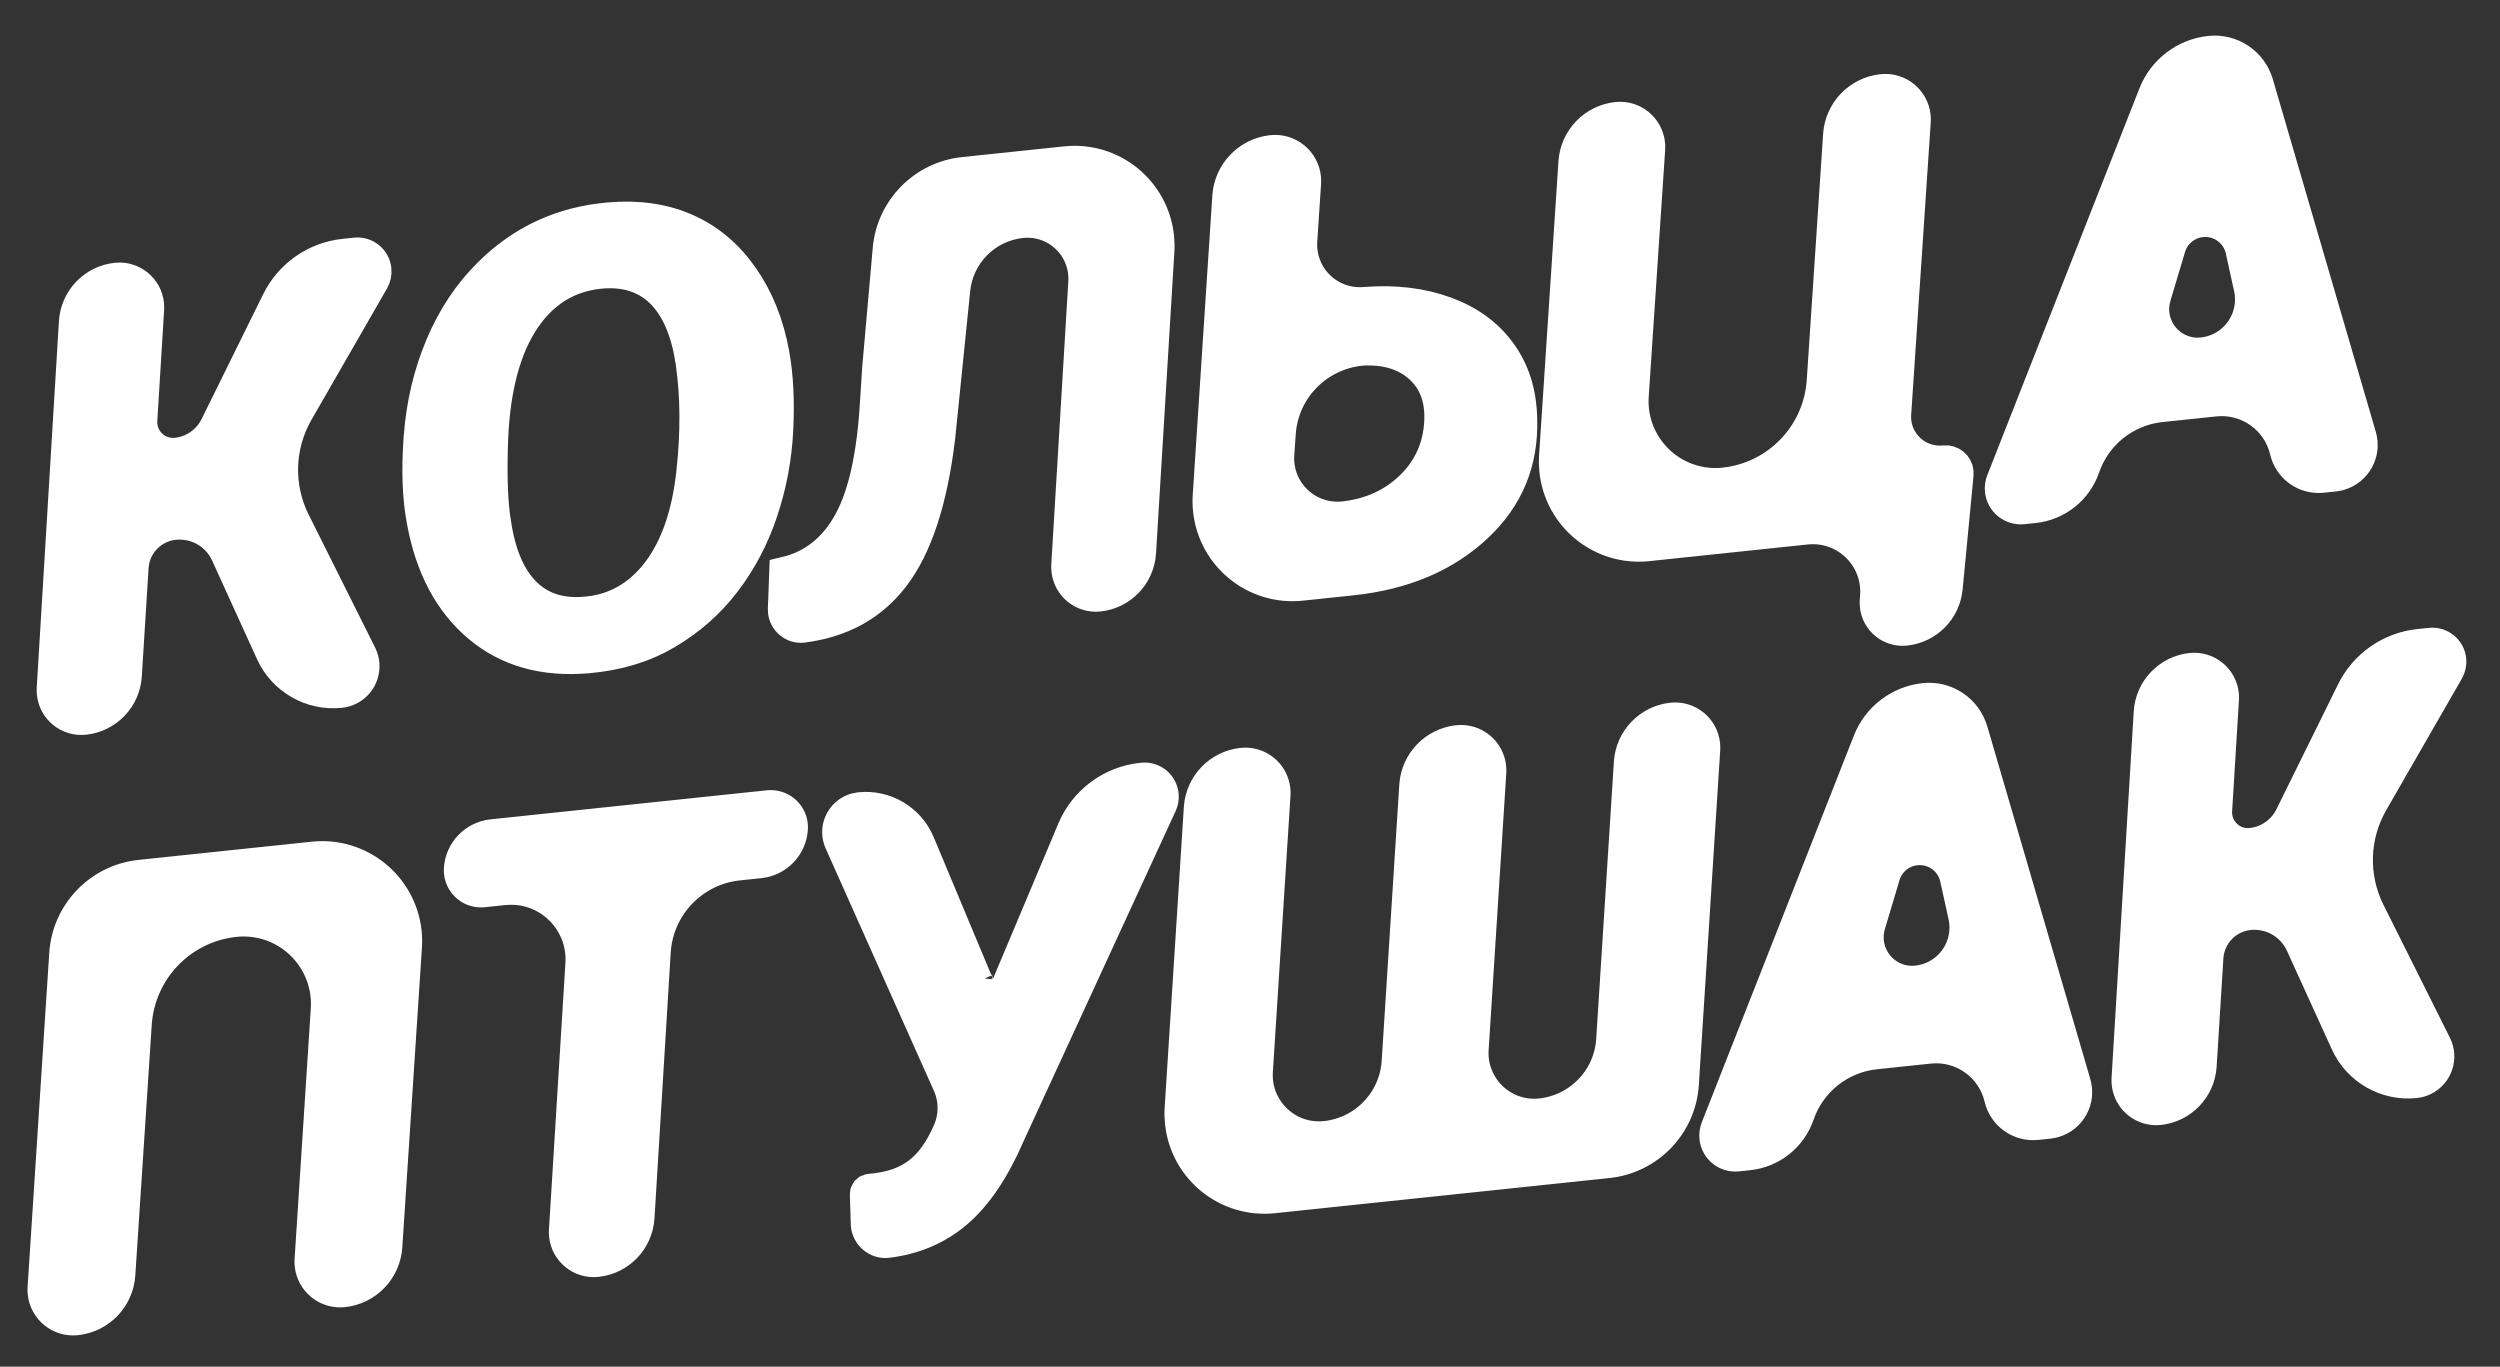 <?xml version="1.0" encoding="UTF-8"?>
<svg width="75px" height="41px" viewBox="0 0 75 41" version="1.1" xmlns="http://www.w3.org/2000/svg" xmlns:xlink="http://www.w3.org/1999/xlink">
    <rect x="0" y="0" width="75" height="41" fill="#333333" stroke="none"/>
    <!-- Generator: sketchtool 54.1 (76490) - https://sketchapp.com -->
    <title>4AA2E59C-7419-4C01-A253-180A087D96E0</title>
    <desc>Created with sketchtool.</desc>
    <g id="Page-1" stroke="none" stroke-width="1" fill="none" fill-rule="evenodd">
        <g id="Table-Observation" transform="translate(-33, -7)" fill="#FFFFFF" fill-rule="nonzero" stroke="#FFFFFF">
            <path d="M38.88,19.453 C39.557,19.453 40.158,19.885 40.372,20.527 L41.404,23.613 C41.679,24.434 42.448,24.987 43.314,24.987 C43.404,24.987 43.494,24.971 43.578,24.939 C43.968,24.793 44.166,24.359 44.02,23.969 L42.453,19.791 C42.041,18.693 42.207,17.461 42.895,16.51 L45.564,12.823 C45.628,12.734 45.663,12.627 45.663,12.518 C45.663,12.23 45.429,11.997 45.142,11.997 L44.796,11.997 C43.938,11.997 43.14,12.437 42.682,13.162 L40.449,16.7 C40.171,17.14 39.687,17.407 39.167,17.407 C39.113,17.407 39.059,17.402 39.006,17.393 C38.475,17.304 38.118,16.802 38.206,16.272 L38.758,12.98 C38.766,12.934 38.77,12.887 38.77,12.84 C38.77,12.374 38.392,11.997 37.927,11.997 C37.255,11.997 36.682,12.482 36.571,13.145 L34.76,24.008 C34.753,24.054 34.749,24.1 34.749,24.147 C34.749,24.611 35.125,24.987 35.59,24.987 C36.259,24.987 36.831,24.504 36.943,23.844 L37.485,20.631 C37.6,19.951 38.19,19.453 38.88,19.453 Z M50.789,24.73 C51.696,24.748 52.504,24.592 53.219,24.266 C53.947,23.934 54.576,23.487 55.11,22.923 C55.651,22.352 56.092,21.693 56.435,20.941 C56.782,20.182 57.02,19.385 57.15,18.548 C57.281,17.701 57.322,16.952 57.274,16.299 C57.209,15.391 56.981,14.589 56.592,13.888 C56.209,13.2 55.705,12.678 55.076,12.316 C54.443,11.952 53.696,11.759 52.829,11.742 C51.407,11.713 50.161,12.136 49.069,13.016 C48.414,13.542 47.868,14.202 47.428,14.999 C46.984,15.805 46.674,16.688 46.499,17.648 C46.322,18.62 46.265,19.458 46.325,20.162 C46.431,21.566 46.879,22.665 47.665,23.481 C48.441,24.285 49.472,24.702 50.789,24.73 Z M50.789,24.73 C50.789,24.73 50.789,24.73 50.789,24.73 L50.788,24.73 C50.788,24.73 50.788,24.73 50.789,24.73 Z M54.845,16.28 L54.845,16.28 C54.885,17.293 54.776,18.391 54.519,19.576 C54.253,20.802 53.811,21.755 53.182,22.428 C52.523,23.133 51.712,23.474 50.792,23.428 C49.31,23.372 48.511,22.302 48.439,20.449 C48.405,19.904 48.451,19.16 48.576,18.209 C48.777,16.633 49.197,15.422 49.851,14.575 C50.542,13.682 51.446,13.246 52.519,13.299 C53.984,13.38 54.772,14.444 54.845,16.28 Z M56.976,22.865 L56.824,23.928 C56.821,23.951 56.819,23.974 56.819,23.997 C56.819,24.27 57.04,24.491 57.303,24.491 C58.477,24.468 59.421,24.069 60.164,23.287 C60.93,22.481 61.535,21.145 61.958,19.286 L62.871,14.921 C63.093,13.862 64.026,13.104 65.107,13.104 C65.202,13.104 65.297,13.112 65.391,13.127 C66.333,13.284 66.969,14.174 66.813,15.116 L65.416,23.515 C65.409,23.56 65.405,23.606 65.405,23.652 C65.405,24.115 65.78,24.491 66.243,24.491 C66.91,24.491 67.479,24.009 67.589,23.351 L69.082,14.412 C69.105,14.276 69.116,14.138 69.116,14 C69.116,12.619 67.997,11.5 66.616,11.5 L63.533,11.5 C62.337,11.5 61.309,12.347 61.08,13.521 L60.397,17.017 C60.391,17.047 60.391,17.047 60.386,17.078 L60.226,18.018 C59.969,19.589 59.59,20.752 59.07,21.515 C58.539,22.295 57.837,22.754 56.976,22.865 Z M75.112,16.636 C75.016,16.635 74.921,16.626 74.827,16.61 C73.859,16.443 73.21,15.524 73.377,14.556 L73.672,12.844 C73.68,12.794 73.685,12.744 73.685,12.694 C73.685,12.207 73.29,11.812 72.803,11.812 C72.099,11.812 71.497,12.319 71.378,13.013 L69.855,21.88 C69.831,22.019 69.819,22.161 69.819,22.303 C69.819,23.684 70.938,24.803 72.319,24.803 L73.833,24.803 C75.4,24.803 76.694,24.406 77.731,23.617 C78.745,22.846 79.289,21.835 79.381,20.545 C79.443,19.778 79.306,19.114 78.974,18.538 C78.64,17.96 78.145,17.509 77.479,17.18 C76.794,16.842 76.006,16.66 75.112,16.636 Z M72.133,20.225 C72.364,18.92 73.502,17.971 74.846,17.978 C75.558,18.009 76.13,18.237 76.534,18.671 C76.952,19.12 77.103,19.709 76.996,20.388 C76.879,21.161 76.51,21.796 75.901,22.269 C75.305,22.733 74.593,22.966 73.782,22.966 C73.681,22.965 73.58,22.956 73.48,22.938 C72.502,22.765 71.849,21.831 72.022,20.853 L72.133,20.225 Z M83.202,11.906 C82.516,11.906 81.929,12.401 81.812,13.077 L80.312,21.786 C80.288,21.926 80.276,22.068 80.276,22.21 C80.276,23.591 81.395,24.71 82.776,24.71 L87.559,24.71 C87.669,24.71 87.779,24.719 87.887,24.738 C88.933,24.919 89.634,25.913 89.453,26.959 L89.425,27.116 C89.418,27.161 89.414,27.206 89.414,27.251 C89.414,27.685 89.766,28.038 90.201,28.038 C90.853,28.038 91.415,27.579 91.544,26.94 L92.226,23.583 C92.23,23.561 92.233,23.538 92.233,23.516 C92.233,23.33 92.082,23.179 91.895,23.179 C91.818,23.179 91.74,23.172 91.663,23.159 C90.922,23.03 90.425,22.325 90.554,21.584 L92.055,12.92 C92.064,12.872 92.068,12.822 92.068,12.773 C92.068,12.294 91.68,11.906 91.202,11.906 C90.507,11.906 89.913,12.406 89.794,13.091 L88.533,20.387 C88.256,21.984 86.871,23.15 85.251,23.15 C85.107,23.15 84.964,23.138 84.823,23.114 C83.459,22.878 82.545,21.581 82.781,20.217 L84.045,12.907 C84.053,12.859 84.057,12.81 84.057,12.761 C84.057,12.289 83.674,11.906 83.202,11.906 Z M100.151,22.17 C101.156,22.17 102.004,22.918 102.13,23.915 C102.192,24.411 102.615,24.784 103.116,24.784 L103.478,24.784 C103.532,24.784 103.586,24.779 103.639,24.77 C104.129,24.681 104.454,24.211 104.365,23.721 L102.398,12.877 C102.285,12.25 101.738,11.793 101.101,11.793 C100.354,11.793 99.669,12.209 99.325,12.872 L93.572,23.937 C93.529,24.02 93.507,24.111 93.507,24.204 C93.507,24.525 93.766,24.784 94.087,24.784 L94.423,24.784 C95.108,24.784 95.731,24.387 96.02,23.766 C96.473,22.793 97.45,22.17 98.523,22.17 L100.151,22.17 Z M99.928,20.767 C99.749,20.767 99.571,20.732 99.406,20.663 C98.715,20.374 98.388,19.58 98.677,18.889 L99.267,17.475 C99.425,17.095 99.777,16.831 100.186,16.785 C100.807,16.715 101.368,17.163 101.438,17.784 L101.567,18.935 C101.574,18.996 101.577,19.057 101.577,19.118 C101.577,20.029 100.839,20.767 99.928,20.767 Z M41.519,42.877 C42.214,42.877 42.808,42.377 42.925,41.692 L44.451,32.809 C44.475,32.67 44.487,32.528 44.487,32.386 C44.487,31.006 43.368,29.886 41.987,29.886 L36.765,29.886 C35.547,29.886 34.506,30.764 34.301,31.965 L32.608,41.861 C32.599,41.909 32.595,41.958 32.595,42.007 C32.595,42.488 32.985,42.877 33.465,42.877 C34.16,42.877 34.754,42.377 34.871,41.692 L36.147,34.269 C36.423,32.664 37.815,31.49 39.444,31.49 C39.586,31.49 39.729,31.502 39.869,31.526 C41.243,31.761 42.166,33.065 41.931,34.438 L40.662,41.86 C40.653,41.909 40.649,41.958 40.649,42.007 C40.649,42.488 41.039,42.877 41.519,42.877 Z M55.291,31.384 C55.809,31.384 56.251,31.01 56.336,30.499 C56.342,30.465 56.345,30.431 56.345,30.397 C56.345,30.056 56.068,29.78 55.727,29.78 L47.393,29.78 C46.874,29.78 46.43,30.154 46.342,30.666 C46.336,30.7 46.334,30.735 46.334,30.77 C46.334,31.109 46.608,31.384 46.948,31.384 L47.563,31.384 C47.681,31.384 47.8,31.394 47.917,31.413 C49.081,31.609 49.867,32.711 49.671,33.876 L48.343,41.783 C48.335,41.829 48.331,41.876 48.331,41.923 C48.331,42.391 48.71,42.77 49.178,42.77 C49.853,42.77 50.429,42.283 50.54,41.617 L51.857,33.743 C52.084,32.381 53.262,31.384 54.643,31.384 L55.291,31.384 Z M61.368,35.516 C61.358,35.561 61.359,35.608 61.372,35.652 L60.08,31.344 C59.863,30.62 59.195,30.124 58.439,30.126 C58.366,30.127 58.293,30.138 58.224,30.161 C57.856,30.281 57.656,30.676 57.776,31.043 L60.246,38.618 C60.398,39.086 60.348,39.595 60.108,40.023 C59.805,40.566 59.456,40.963 59.051,41.205 C58.642,41.449 58.151,41.559 57.553,41.542 C57.552,41.542 57.552,41.542 57.551,41.542 C57.491,41.538 57.439,41.583 57.435,41.643 L57.37,42.525 C57.369,42.54 57.369,42.54 57.368,42.556 C57.363,42.858 57.604,43.107 57.891,43.112 C58.707,43.101 59.422,42.882 60.05,42.454 C60.69,42.017 61.295,41.301 61.864,40.289 L67.43,30.925 C67.479,30.844 67.504,30.751 67.504,30.657 C67.504,30.366 67.269,30.131 66.979,30.131 L66.949,30.131 C66.038,30.131 65.198,30.627 64.759,31.426 L62.309,35.878 C62.084,36.129 62.084,36.129 61.747,36.128 C61.388,35.926 61.388,35.926 61.368,35.516 Z M70.841,31.002 C70.85,30.955 70.854,30.906 70.854,30.858 C70.854,30.384 70.469,30 69.995,30 C69.31,30 68.725,30.494 68.61,31.17 L67.096,40.072 C67.072,40.21 67.061,40.35 67.061,40.491 C67.061,41.872 68.18,42.991 69.561,42.991 L79.654,42.991 C80.873,42.991 81.914,42.112 82.118,40.91 L83.804,30.997 C83.812,30.95 83.816,30.902 83.816,30.854 C83.816,30.382 83.434,30 82.962,30 C82.28,30 81.697,30.492 81.583,31.165 L80.186,39.381 C79.988,40.545 78.979,41.396 77.798,41.396 C77.693,41.396 77.588,41.388 77.485,41.37 C76.467,41.197 75.782,40.231 75.955,39.213 L77.35,31.007 C77.358,30.959 77.362,30.911 77.362,30.862 C77.362,30.386 76.976,30 76.5,30 C75.812,30 75.225,30.496 75.109,31.174 L73.717,39.362 C73.517,40.537 72.499,41.396 71.308,41.396 C71.202,41.396 71.096,41.387 70.992,41.37 C69.965,41.195 69.274,40.221 69.448,39.194 L70.841,31.002 Z M89.603,40.584 C90.608,40.584 91.455,41.332 91.581,42.329 C91.644,42.825 92.067,43.198 92.567,43.198 L92.929,43.198 C92.983,43.198 93.037,43.193 93.09,43.184 C93.581,43.095 93.906,42.625 93.817,42.135 L91.85,31.291 C91.736,30.664 91.19,30.207 90.552,30.207 C89.805,30.207 89.121,30.623 88.776,31.286 L83.024,42.351 C82.981,42.434 82.959,42.525 82.959,42.618 C82.959,42.939 83.218,43.198 83.538,43.198 L83.875,43.198 C84.56,43.198 85.183,42.801 85.472,42.18 C85.925,41.207 86.901,40.584 87.975,40.584 L89.603,40.584 Z M89.44,38.613 C89.26,38.613 89.083,38.578 88.917,38.509 C88.226,38.22 87.9,37.426 88.188,36.735 L88.778,35.321 C88.936,34.941 89.288,34.677 89.697,34.631 C90.319,34.561 90.879,35.009 90.949,35.63 L91.078,36.781 C91.085,36.842 91.088,36.903 91.088,36.964 C91.088,37.875 90.35,38.613 89.44,38.613 Z M99.56,37.601 C100.237,37.601 100.838,38.034 101.052,38.676 L102.084,41.762 C102.359,42.583 103.128,43.136 103.994,43.136 C104.084,43.136 104.174,43.12 104.258,43.088 C104.648,42.942 104.846,42.507 104.7,42.117 L103.133,37.94 C102.721,36.841 102.887,35.609 103.575,34.659 L106.244,30.972 C106.308,30.883 106.343,30.776 106.343,30.666 C106.343,30.379 106.109,30.145 105.822,30.145 L105.476,30.145 C104.618,30.145 103.82,30.585 103.362,31.311 L101.129,34.849 C100.851,35.289 100.367,35.555 99.847,35.555 C99.793,35.555 99.739,35.551 99.686,35.542 C99.155,35.453 98.797,34.951 98.886,34.42 L99.438,31.128 C99.446,31.082 99.45,31.036 99.45,30.989 C99.45,30.523 99.072,30.145 98.607,30.145 C97.935,30.145 97.362,30.631 97.251,31.293 L95.44,42.157 C95.433,42.203 95.429,42.249 95.429,42.295 C95.429,42.76 95.805,43.136 96.269,43.136 C96.939,43.136 97.511,42.653 97.623,41.992 L98.165,38.78 C98.28,38.1 98.87,37.601 99.56,37.601 Z" id="КОЛЬЦАПТУШАК" transform="translate(69.5, 27.349) rotate(-6) translate(-69.5, -27.349) "></path>
        </g>
    </g>
</svg>